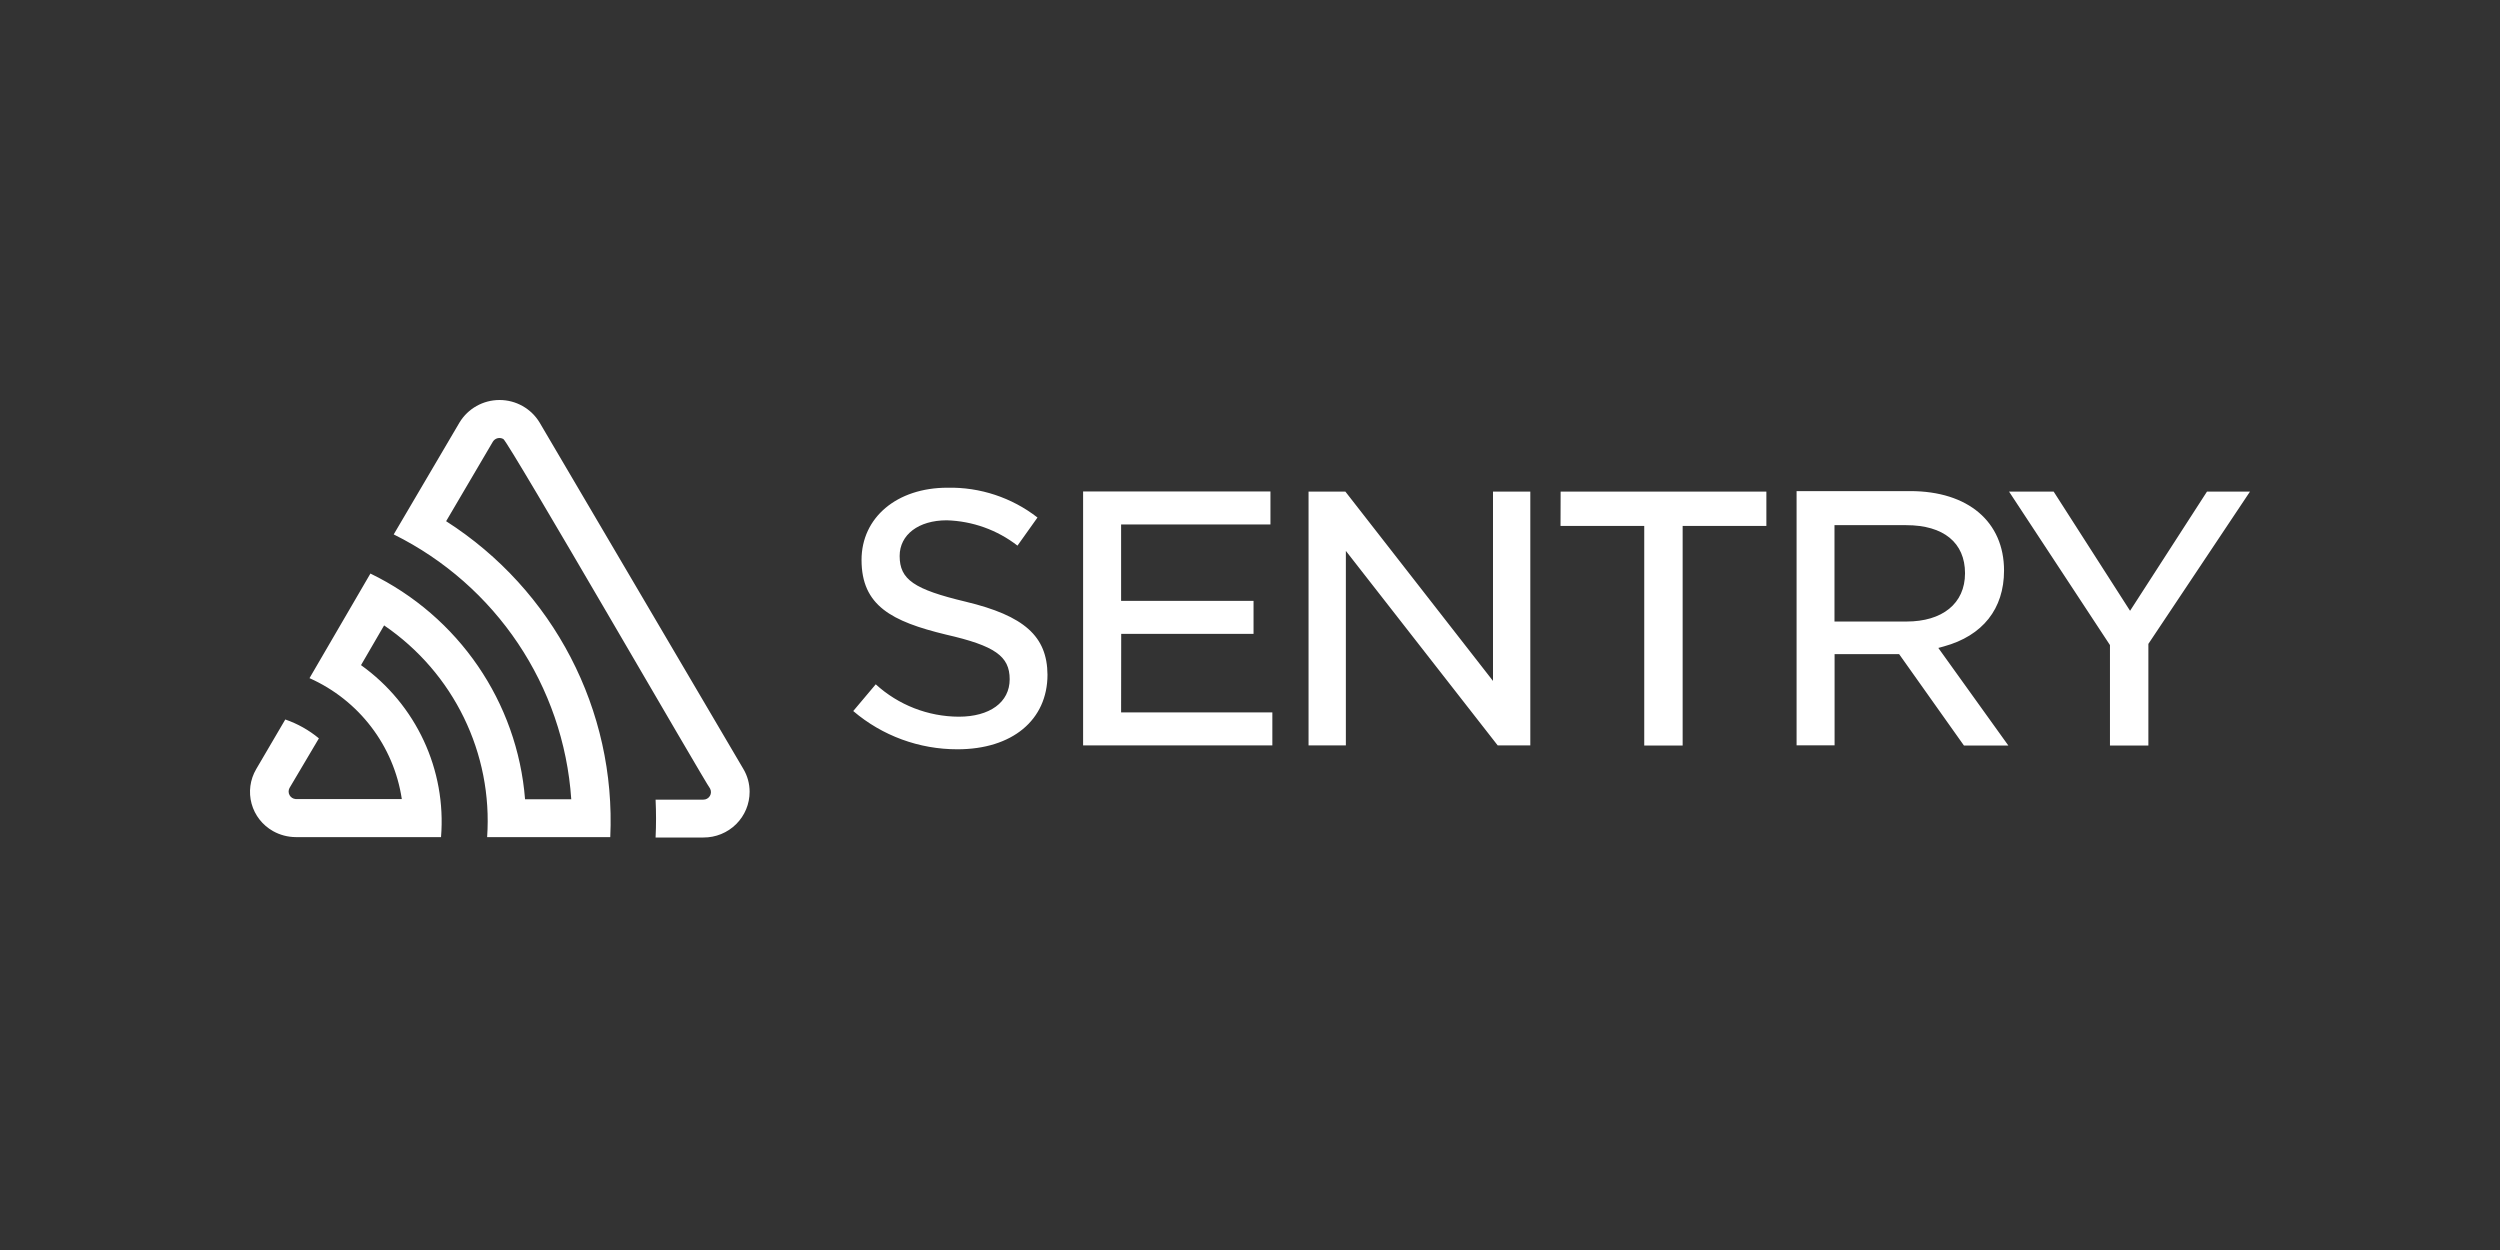 <?xml version="1.0" encoding="UTF-8"?>
<svg width="200px" height="100px" viewBox="0 0 200 100" version="1.1" xmlns="http://www.w3.org/2000/svg" xmlns:xlink="http://www.w3.org/1999/xlink">
    <rect x="0" y="0" width="200" height="100" fill="#333333" stroke="none"/>
    <title>Artboard</title>
    <g id="Artboard" stroke="none" stroke-width="1" fill="none" fill-rule="evenodd">
        <g id="sentry" transform="translate(20, 32)" fill="#FFFFFF" fill-rule="nonzero">
            <path d="M23.164,1.796 C22.488,0.681 21.274,0 19.964,0 C18.653,0 17.439,0.681 16.763,1.796 L11.497,10.753 C19.682,14.811 25.088,22.875 25.701,31.94 L22.004,31.94 C21.392,24.17 16.686,17.301 9.633,13.884 L4.76,22.252 C8.72,24.016 11.503,27.661 12.145,31.924 L3.655,31.924 C3.451,31.91 3.267,31.794 3.167,31.616 C3.067,31.438 3.064,31.223 3.159,31.042 L5.512,27.068 C4.715,26.408 3.804,25.896 2.823,25.558 L0.494,29.532 C0.005,30.366 -0.128,31.361 0.126,32.293 C0.38,33.225 1,34.016 1.847,34.491 C2.399,34.8 3.021,34.964 3.655,34.968 L15.282,34.968 C15.722,29.585 13.293,24.367 8.881,21.211 L10.729,18.032 C16.3,21.832 19.434,28.272 18.971,34.968 L28.822,34.968 C29.289,24.823 24.287,15.196 15.69,9.696 L19.427,3.338 C19.601,3.049 19.976,2.954 20.268,3.123 C20.692,3.354 36.504,30.756 36.8,31.074 C36.906,31.263 36.902,31.494 36.79,31.679 C36.677,31.865 36.474,31.977 36.256,31.972 L32.447,31.972 C32.495,32.984 32.495,33.993 32.447,35 L36.272,35 C37.253,35.006 38.196,34.623 38.89,33.934 C39.585,33.246 39.973,32.31 39.969,31.336 C39.969,30.699 39.798,30.073 39.473,29.524 L23.164,1.796 Z M99.44,22.475 L87.629,7.327 L84.684,7.327 L84.684,27.633 L87.669,27.633 L87.669,12.072 L99.816,27.633 L102.425,27.633 L102.425,7.327 L99.44,7.327 L99.44,22.475 Z M69.696,18.708 L80.283,18.708 L80.283,16.069 L69.688,16.069 L69.688,9.958 L81.636,9.958 L81.636,7.319 L66.648,7.319 L66.648,27.633 L81.788,27.633 L81.788,24.994 L69.688,24.994 L69.696,18.708 Z M57.245,16.133 L57.245,16.133 C53.124,15.147 51.972,14.369 51.972,12.477 C51.972,10.776 53.484,9.624 55.741,9.624 C57.796,9.684 59.778,10.394 61.398,11.651 L62.999,9.402 C60.947,7.805 58.403,6.962 55.797,7.017 C51.748,7.017 48.923,9.402 48.923,12.795 C48.923,16.451 51.324,17.714 55.693,18.771 C59.582,19.662 60.774,20.488 60.774,22.34 C60.774,24.191 59.174,25.336 56.701,25.336 C54.239,25.325 51.871,24.401 50.059,22.745 L48.259,24.883 C50.579,26.863 53.538,27.949 56.597,27.943 C60.982,27.943 63.799,25.598 63.799,21.974 C63.775,18.907 61.95,17.261 57.245,16.133 Z M156.559,7.327 L150.405,16.864 L144.292,7.327 L140.723,7.327 L148.797,19.606 L148.797,27.641 L151.87,27.641 L151.87,19.511 L160,7.327 L156.559,7.327 Z M104.842,10.077 L111.539,10.077 L111.539,27.641 L114.612,27.641 L114.612,10.077 L121.31,10.077 L121.31,7.327 L104.85,7.327 L104.842,10.077 Z M135.522,19.709 C138.61,18.859 140.323,16.713 140.323,13.645 C140.323,9.743 137.45,7.288 132.817,7.288 L123.727,7.288 L123.727,27.625 L126.767,27.625 L126.767,20.329 L131.929,20.329 L137.114,27.641 L140.667,27.641 L135.066,19.836 L135.522,19.709 Z M126.759,17.722 L126.759,10.013 L132.497,10.013 C135.49,10.013 137.202,11.42 137.202,13.86 C137.202,16.3 135.37,17.722 132.529,17.722 L126.759,17.722 Z" id="Shape"></path>
        </g>
    </g>
</svg>